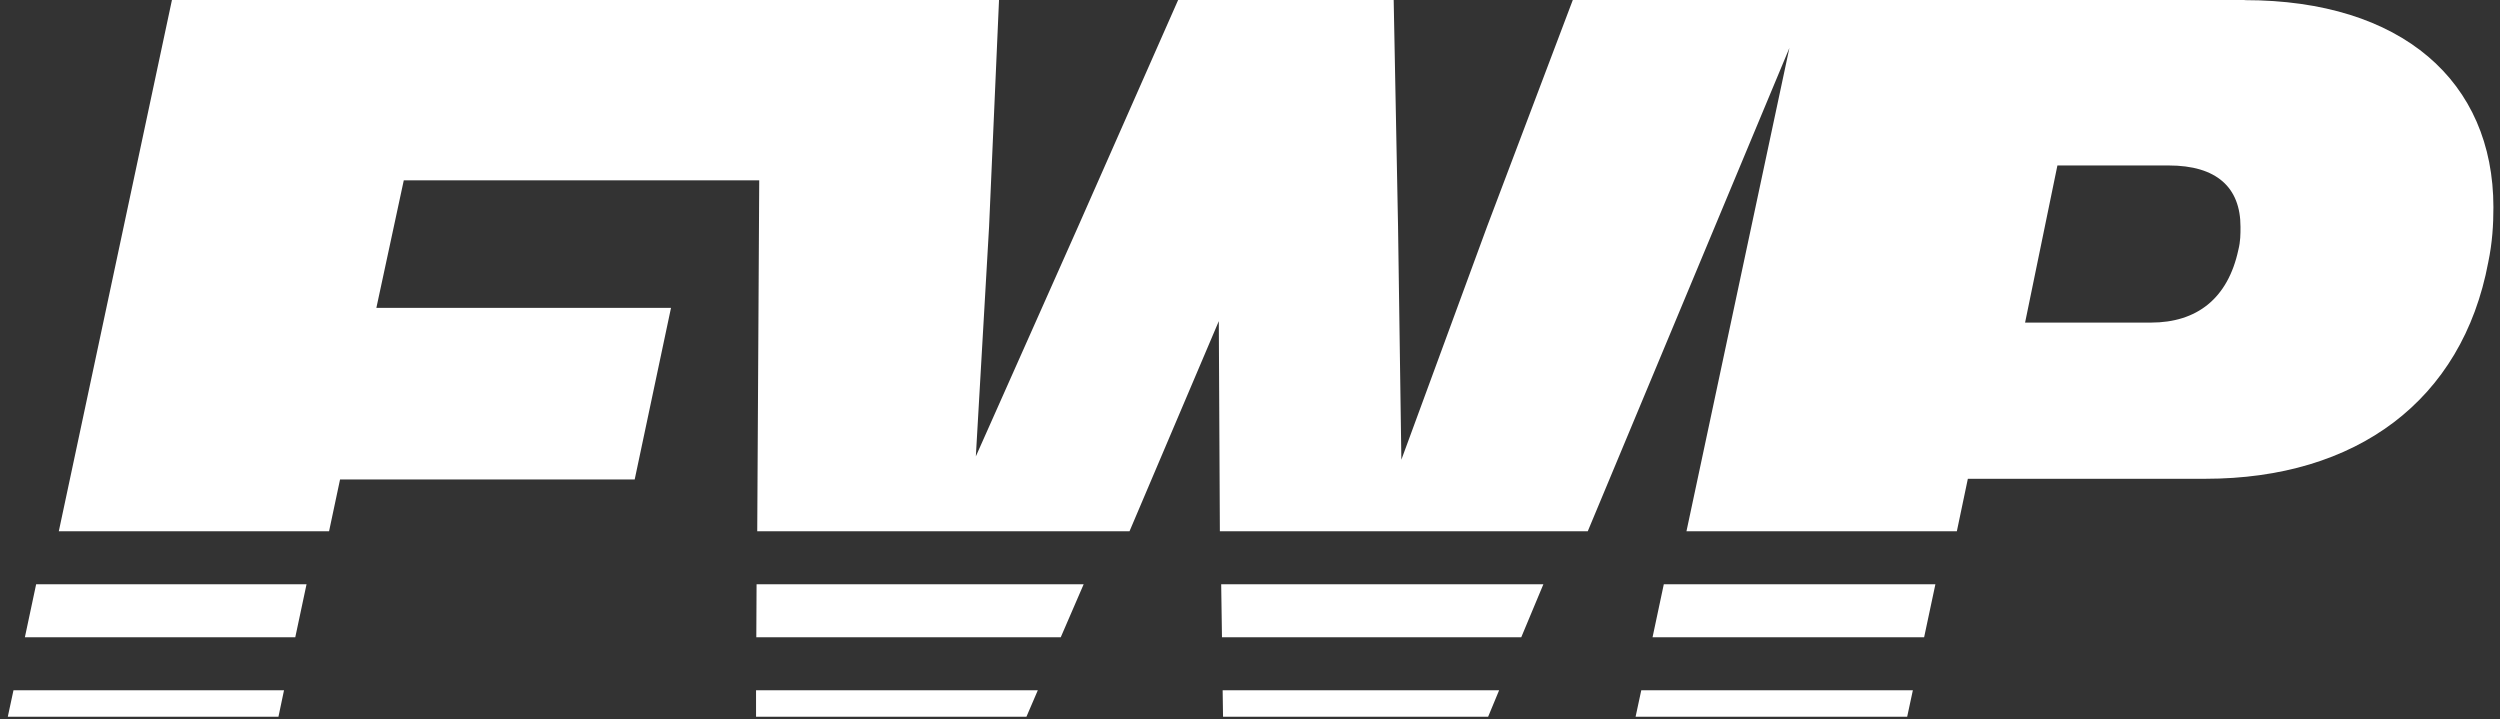 <svg width="278" height="80" viewBox="0 0 278 80" fill="none" xmlns="http://www.w3.org/2000/svg">
	<rect x="0" y="0" width="278" height="80" fill="#333333" stroke="none"/>
	<path d="M4.019 64.969L34.087 64.969L32.835 70.862L2.767 70.862L4.019 64.969ZM0.881 79.701L30.964 79.701L31.583 76.754L1.5 76.754L0.867 79.701L0.881 79.701ZM84.102 70.862L117.956 70.862L120.504 64.969L84.131 64.969L84.102 70.862ZM135.884 70.862L169.164 70.862L171.624 64.969L135.796 64.969L135.884 70.862ZM183.763 70.862L213.963 70.862L215.216 64.969L185.015 64.969L183.763 70.862ZM181.877 79.701L212.078 79.701L212.711 76.754L182.511 76.754L181.877 79.701ZM136.017 79.701L165.481 79.701L166.704 76.754L135.958 76.754L136.002 79.701L136.017 79.701ZM84.058 79.701L114.14 79.701L115.407 76.754L84.072 76.754L84.072 79.701L84.058 79.701Z" fill="white"/>
	<path d="M249.6 4.24982e-05L174.895 2.94363e-05L165.363 25.192L155.832 51.12L155.463 25.192L154.977 2.59538e-05L131.008 2.1763e-05L119.886 25.192L108.513 50.751L109.986 25.192L111.091 1.82805e-05L19.12 2.19974e-06L6.539 59.075L36.592 59.075L37.814 53.315L70.578 53.315L74.615 34.237L41.851 34.237L44.901 20.05L84.426 20.05L84.205 59.075L125.602 59.075L135.531 35.71L135.649 59.075L176.559 59.075L198.981 5.333L187.535 59.075L217.602 59.075L218.825 53.241L221.506 53.241L245.225 53.241C262.004 53.241 273.805 44.564 276.692 29.169C277.149 26.974 277.267 25 277.267 23.041C277.267 9.045 267.087 0.015 249.615 0.015L249.6 4.24982e-05ZM248.908 27.77C247.744 33.206 244.282 35.872 239.185 35.872L225.189 35.872L228.784 18.4L241.159 18.4C246.477 18.4 249.143 20.831 249.143 25.221C249.143 26.031 249.143 26.841 248.908 27.77Z" fill="white"/>
</svg>
